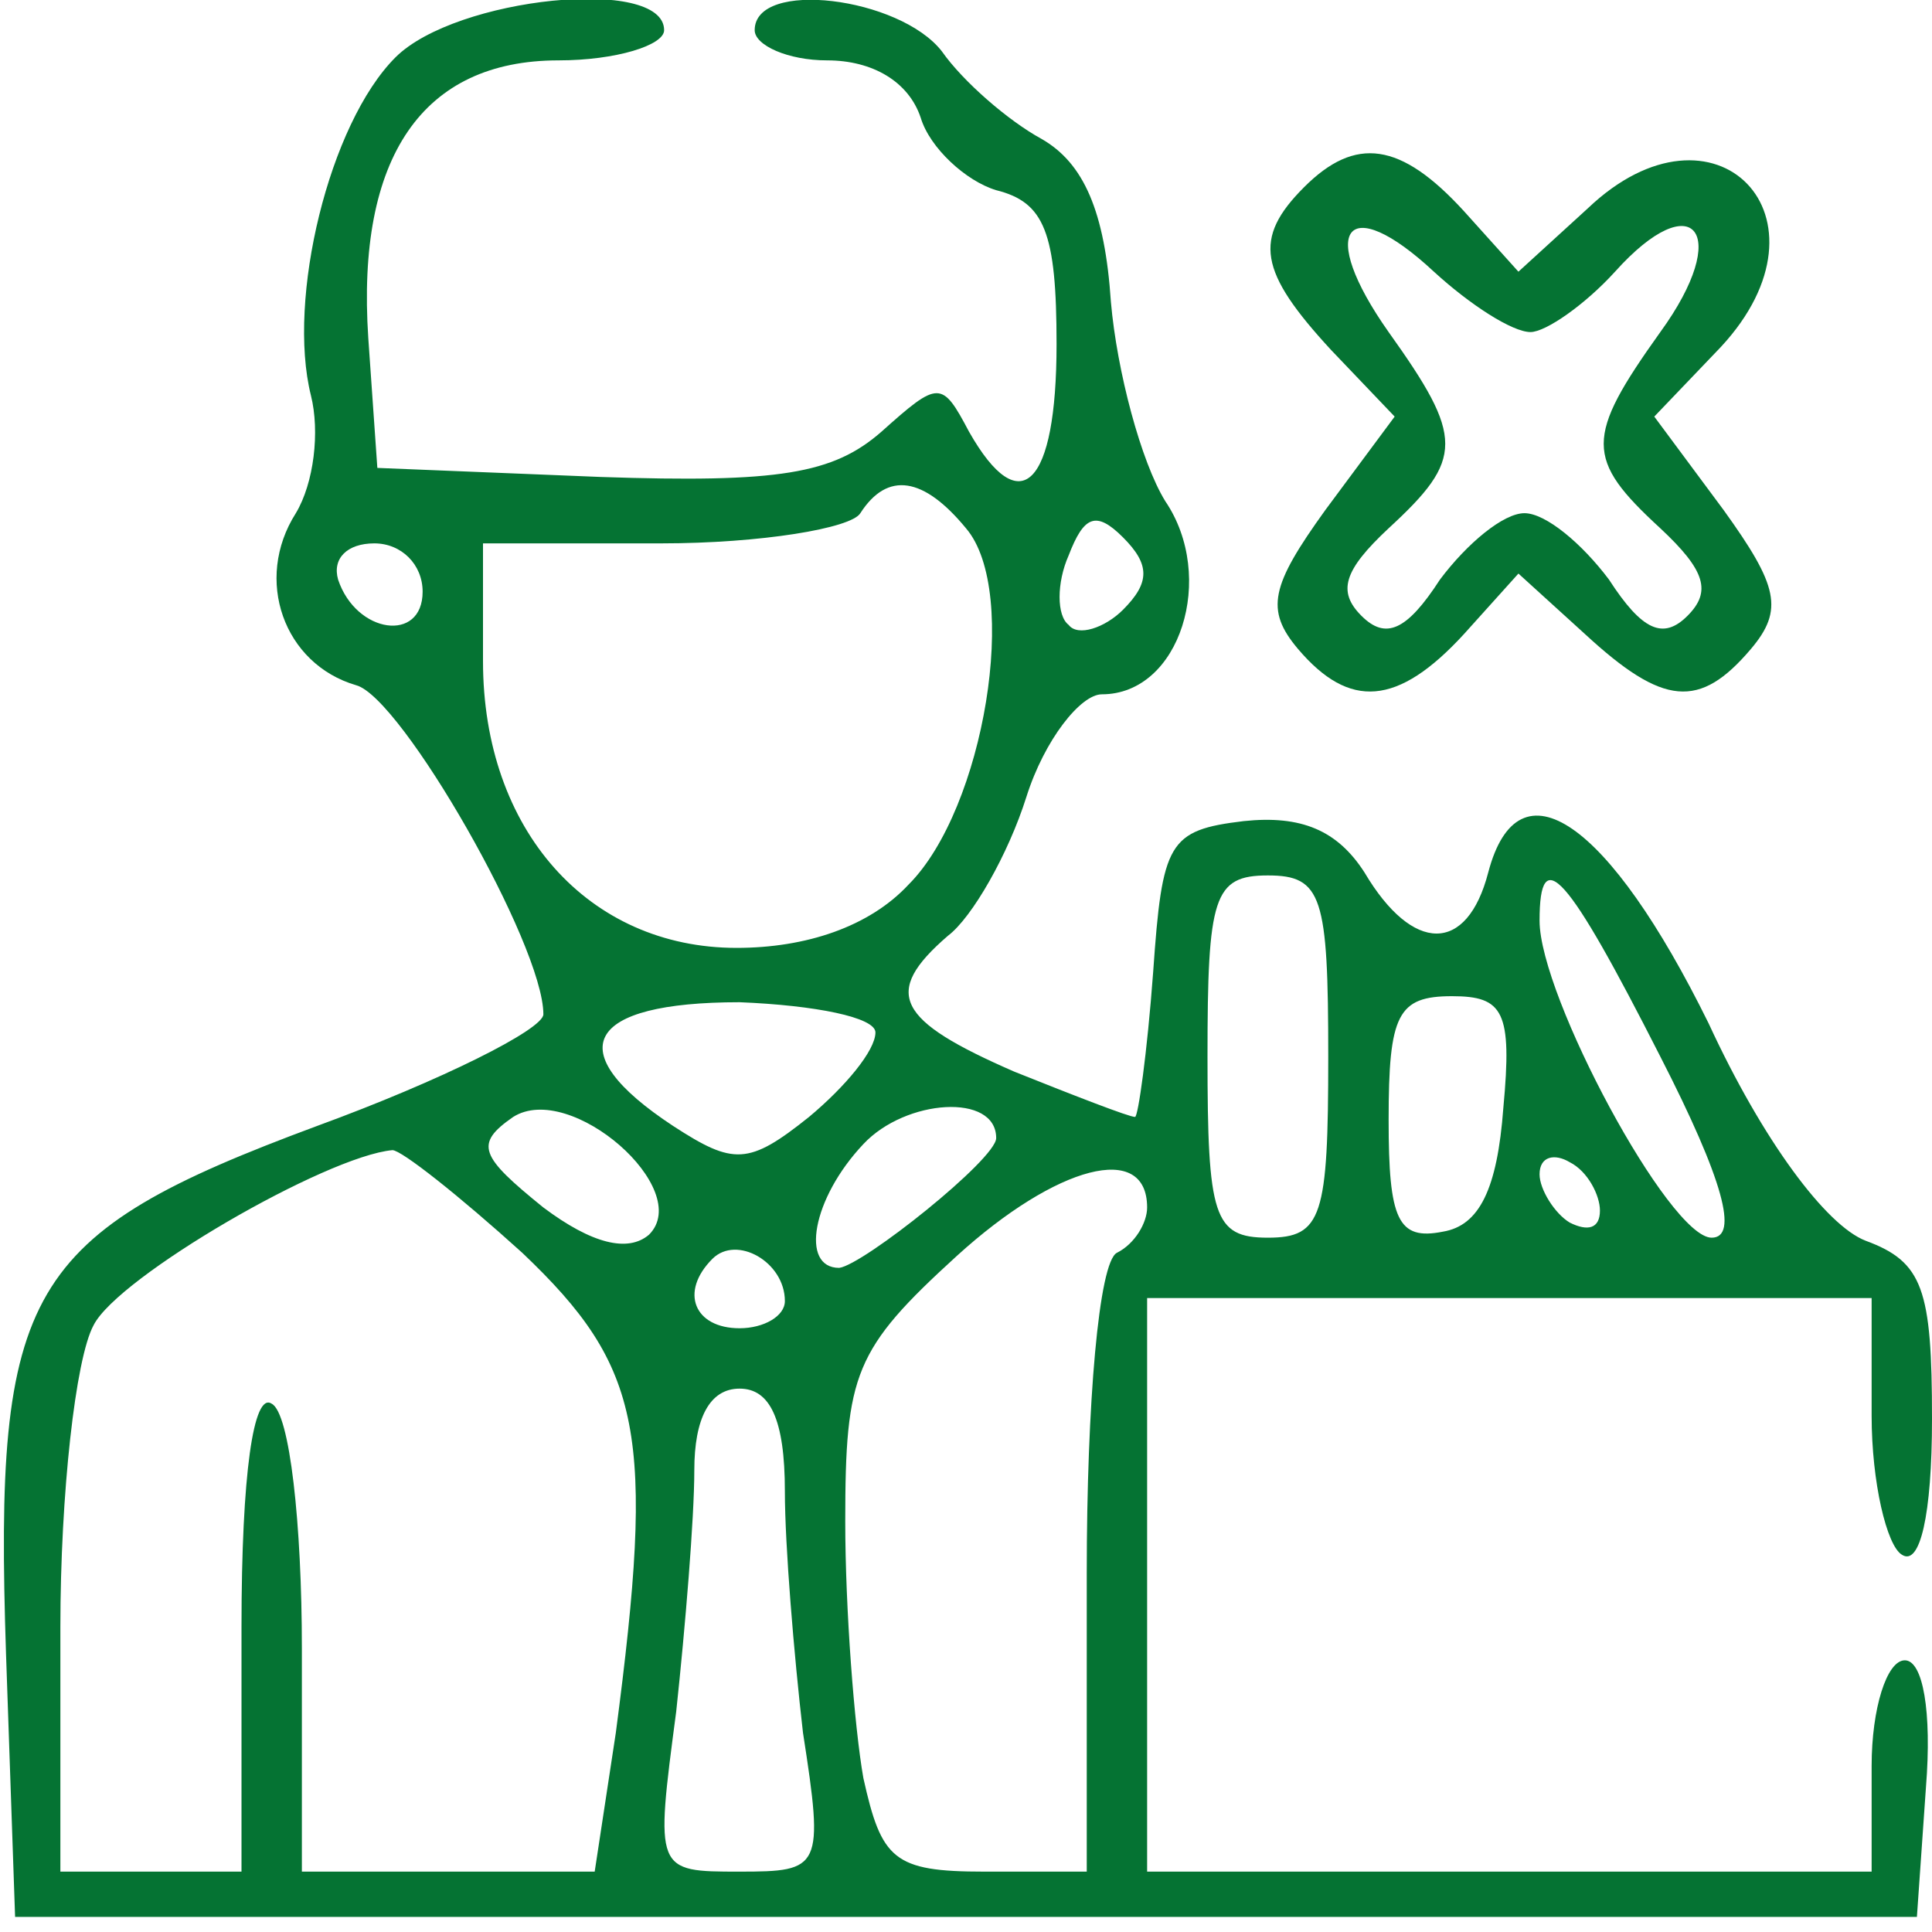 <?xml version="1.0" standalone="no"?>
<!DOCTYPE svg PUBLIC "-//W3C//DTD SVG 20010904//EN"
 "http://www.w3.org/TR/2001/REC-SVG-20010904/DTD/svg10.dtd">
<svg version="1.0" xmlns="http://www.w3.org/2000/svg"
 width="64pt" height="64pt" viewBox="0 0 64 64"
 preserveAspectRatio="xMidYMid meet">

<g transform="translate(0,64) scale(0.1,-0.1)"
fill="#000000" stroke="none">
<path d="M131 621 c-22 -22 -36 -80 -28 -112 3 -12 1 -29 -5 -39 -14 -22 -4
-50 20 -57 15 -4 62 -86 62 -109 0 -5 -34 -22 -75 -37 -97 -36 -107 -54 -103
-175 l3 -87 315 0 315 0 3 43 c2 25 -1 42 -7 42 -6 0 -11 -16 -11 -35 l0 -35
-120 0 -120 0 0 95 0 95 120 0 120 0 0 -39 c0 -22 5 -43 10 -46 6 -4 10 13 10
45 0 43 -3 52 -22 59 -13 5 -34 33 -52 72 -33 67 -63 88 -73 50 -7 -27 -25
-27 -41 0 -9 14 -21 19 -40 17 -25 -3 -27 -7 -30 -50 -2 -27 -5 -48 -6 -48 -2
0 -20 7 -40 15 -39 17 -44 26 -22 45 8 6 20 27 26 46 6 19 18 34 25 34 26 0
38 39 21 64 -8 13 -16 43 -18 66 -2 30 -9 46 -23 54 -11 6 -26 19 -33 29 -14
18 -62 24 -62 7 0 -5 11 -10 24 -10 15 0 27 -7 31 -19 3 -10 15 -21 25 -24 16
-4 20 -14 20 -51 0 -47 -12 -59 -29 -29 -9 17 -10 17 -29 0 -16 -14 -34 -17
-93 -15 l-74 3 -3 43 c-4 60 18 92 63 92 19 0 35 5 35 10 0 18 -69 11 -89 -9z
m189 -156 c18 -21 6 -93 -19 -118 -13 -14 -34 -21 -57 -21 -49 0 -84 39 -84
95 l0 39 59 0 c33 0 63 5 66 10 9 14 21 12 35 -5z m52 -27 c-6 -6 -15 -9 -18
-5 -4 3 -4 14 0 23 5 13 9 15 18 6 9 -9 9 -15 0 -24z m-232 6 c0 -17 -22 -14
-28 4 -2 7 3 12 12 12 9 0 16 -7 16 -16z m300 -154 c0 -53 -2 -60 -20 -60 -18
0 -20 7 -20 60 0 53 2 60 20 60 18 0 20 -7 20 -60z m110 0 c21 -41 26 -60 17
-60 -14 0 -57 80 -57 105 0 26 9 16 40 -45z m-260 8 c0 -6 -10 -18 -22 -28
-20 -16 -25 -16 -45 -3 -38 25 -29 41 22 41 25 -1 45 -5 45 -10z m208 -25 c-2
-27 -8 -39 -20 -41 -15 -3 -18 4 -18 37 0 35 3 41 21 41 17 0 20 -5 17 -37z
m-283 -42 c-7 -6 -19 -3 -35 9 -21 17 -23 21 -10 30 19 12 60 -24 45 -39z
m115 32 c0 -7 -44 -42 -52 -43 -13 0 -9 23 8 41 14 15 44 17 44 2z m-157 -38
c40 -38 44 -60 31 -159 l-7 -46 -48 0 -49 0 0 74 c0 41 -4 78 -10 81 -6 4 -10
-23 -10 -74 l0 -81 -30 0 -30 0 0 81 c0 44 5 89 11 100 8 16 77 56 99 58 3 0
22 -15 43 -34z m207 15 c0 -5 -4 -12 -10 -15 -6 -3 -10 -50 -10 -106 l0 -99
-34 0 c-30 0 -34 4 -40 31 -3 17 -6 56 -6 85 0 49 3 57 37 88 33 30 63 38 63
16z m150 -1 c0 -6 -4 -7 -10 -4 -5 3 -10 11 -10 16 0 6 5 7 10 4 6 -3 10 -11
10 -16z m-270 -30 c0 -5 -7 -9 -15 -9 -15 0 -20 12 -9 23 8 8 24 -1 24 -14z
m0 -63 c0 -18 3 -54 6 -80 7 -45 6 -46 -21 -46 -28 0 -28 0 -21 53 3 28 6 64
6 80 0 17 5 27 15 27 10 0 15 -10 15 -34z" fill="#057333"/>
<path d="M432 578 c-17 -17 -15 -28 9 -54 l21 -22 -23 -31 c-18 -25 -20 -33
-9 -46 17 -20 33 -19 55 5 l18 20 22 -20 c26 -24 38 -25 55 -5 11 13 9 21 -9
46 l-23 31 22 23 c40 43 -2 86 -44 46 l-23 -21 -18 20 c-21 23 -36 25 -53 8z
m75 -48 c5 0 18 9 28 20 26 29 39 13 15 -20 -25 -35 -25 -42 0 -65 15 -14 17
-21 9 -29 -8 -8 -15 -5 -26 12 -9 12 -21 22 -28 22 -7 0 -19 -10 -28 -22 -11
-17 -18 -20 -26 -12 -8 8 -6 15 9 29 25 23 25 30 0 65 -24 34 -14 47 15 20 12
-11 26 -20 32 -20z" fill="#057333"/>
</g>
</svg>
